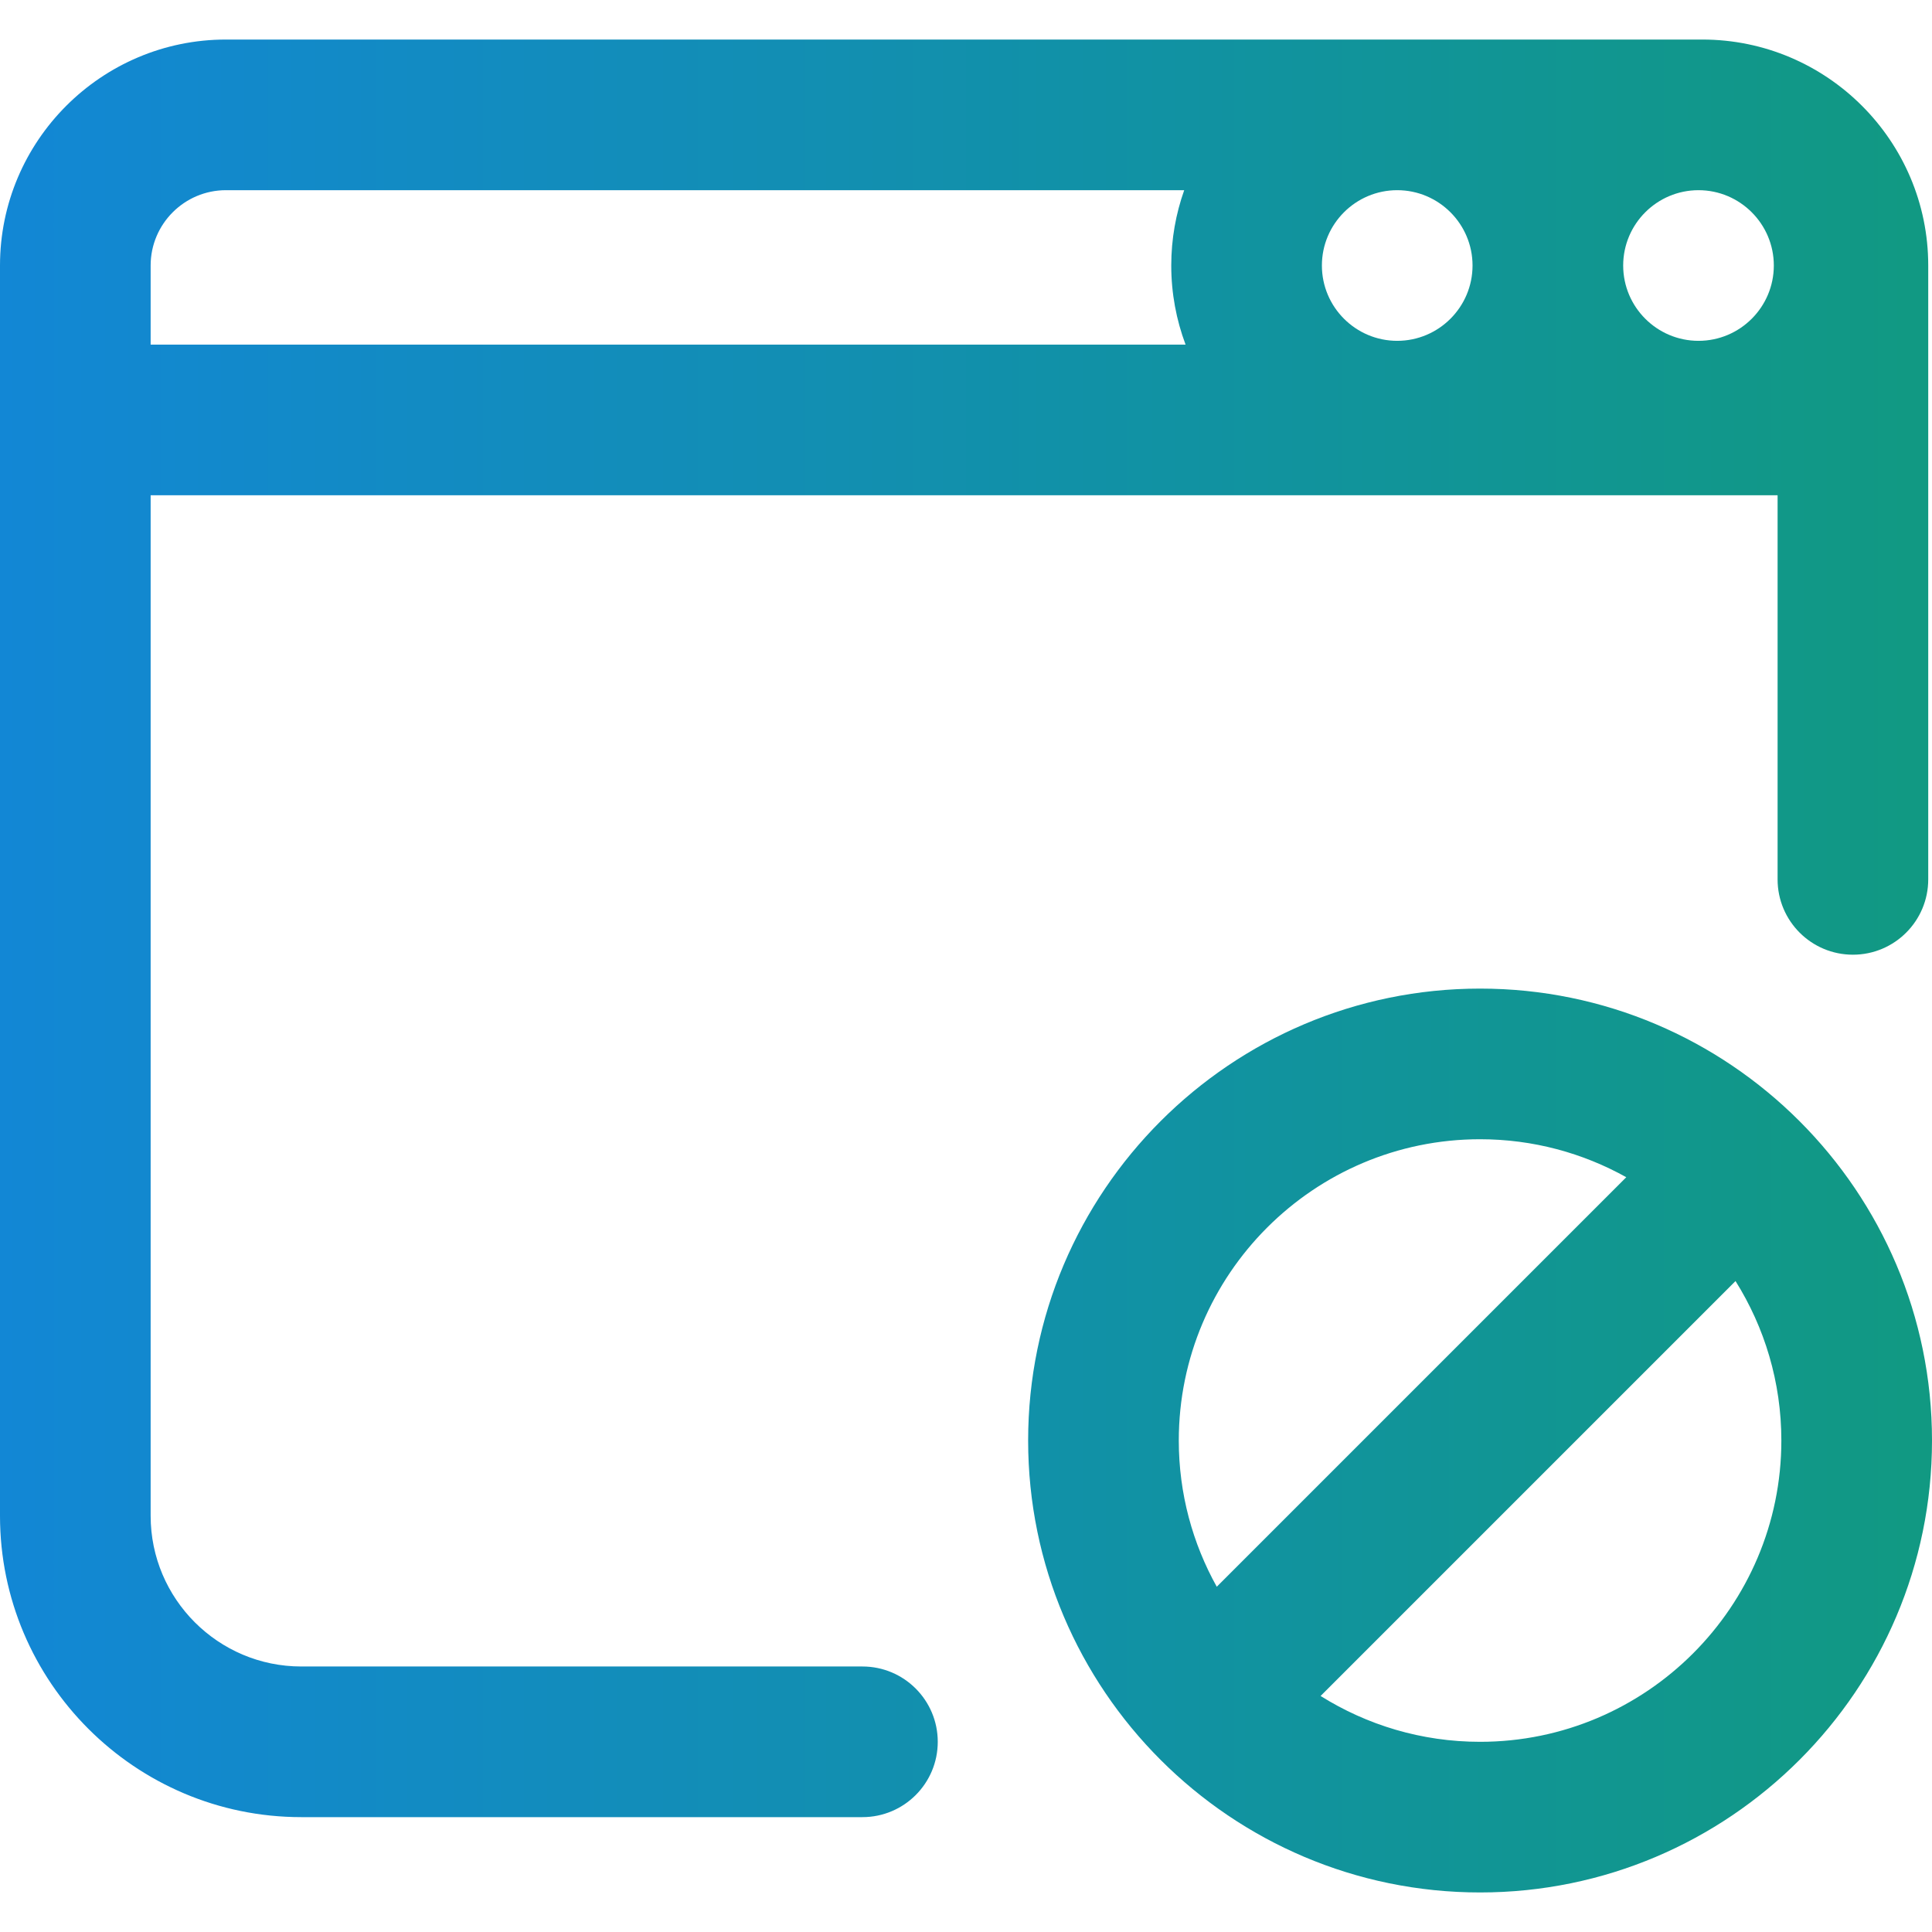
<svg version="1.1" id="Capa_1" xmlns="http://www.w3.org/2000/svg" xmlns:xlink="http://www.w3.org/1999/xlink" x="0px" y="0px"
	 viewBox="0 0 512 512" style="enable-background:new 0 0 512 512;" xml:space="preserve">
<linearGradient id="SVGID_1_" gradientUnits="userSpaceOnUse" x1="0.096" y1="257.228" x2="513.096" y2="257.228" gradientTransform="matrix(0.998 0 0 -0.998 -0.096 512.727)">
	<stop  offset="0" style="stop-color:#1287d5"/>
	
	<stop  offset="1" style="stop-color:#119982"/>
</linearGradient>
<path style="fill:url(#SVGID_1_);" d="M228.554,441.637H79.844c-22.013,0-39.922-17.909-39.922-39.922V131.244H471.08v101.801
	c0,11.024,8.937,19.961,19.961,19.961c11.024,0,19.961-8.937,19.961-19.961V70.363c0-33.02-26.864-59.883-59.883-59.883H59.883
	C26.864,10.48,0,37.343,0,70.363v331.353c0,44.026,35.818,79.844,79.844,79.844h148.71c11.024,0,19.961-8.937,19.961-19.961
	C248.515,450.574,239.578,441.637,228.554,441.637z M370.277,50.402c11.007,0,19.961,8.955,19.961,19.961
	s-8.954,19.961-19.961,19.961c-11.007,0-19.961-8.955-19.961-19.961S359.27,50.402,370.277,50.402z M470.082,70.363
	c0,11.007-8.954,19.961-19.961,19.961c-11.007,0-19.961-8.955-19.961-19.961s8.954-19.961,19.961-19.961
	C461.127,50.402,470.082,59.356,470.082,70.363z M59.883,50.402h253.944c-2.216,6.248-3.433,12.964-3.433,19.961
	c0,7.372,1.346,14.432,3.794,20.959H39.922V70.363C39.922,59.356,48.877,50.402,59.883,50.402z M392.234,261.988
	c-66.039,0-119.766,53.727-119.766,119.766S326.195,501.52,392.234,501.52S512,447.793,512,381.754S458.273,261.988,392.234,261.988
	z M392.234,301.91c14.056,0,27.266,3.664,38.749,10.066L322.456,420.504c-6.402-11.484-10.066-24.694-10.066-38.749
	C312.39,337.728,348.208,301.91,392.234,301.91z M392.234,461.598c-15.513,0-29.996-4.462-42.263-12.148L459.93,339.491
	c7.686,12.266,12.148,26.75,12.148,42.263C472.078,425.78,436.26,461.598,392.234,461.598z"/>
<g>
</g>
<g>
</g>
<g>
</g>
<g>
</g>
<g>
</g>
<g>
</g>
<g>
</g>
<g>
</g>
<g>
</g>
<g>
</g>
<g>
</g>
<g>
</g>
<g>
</g>
<g>
</g>
<g>
</g>
</svg>
